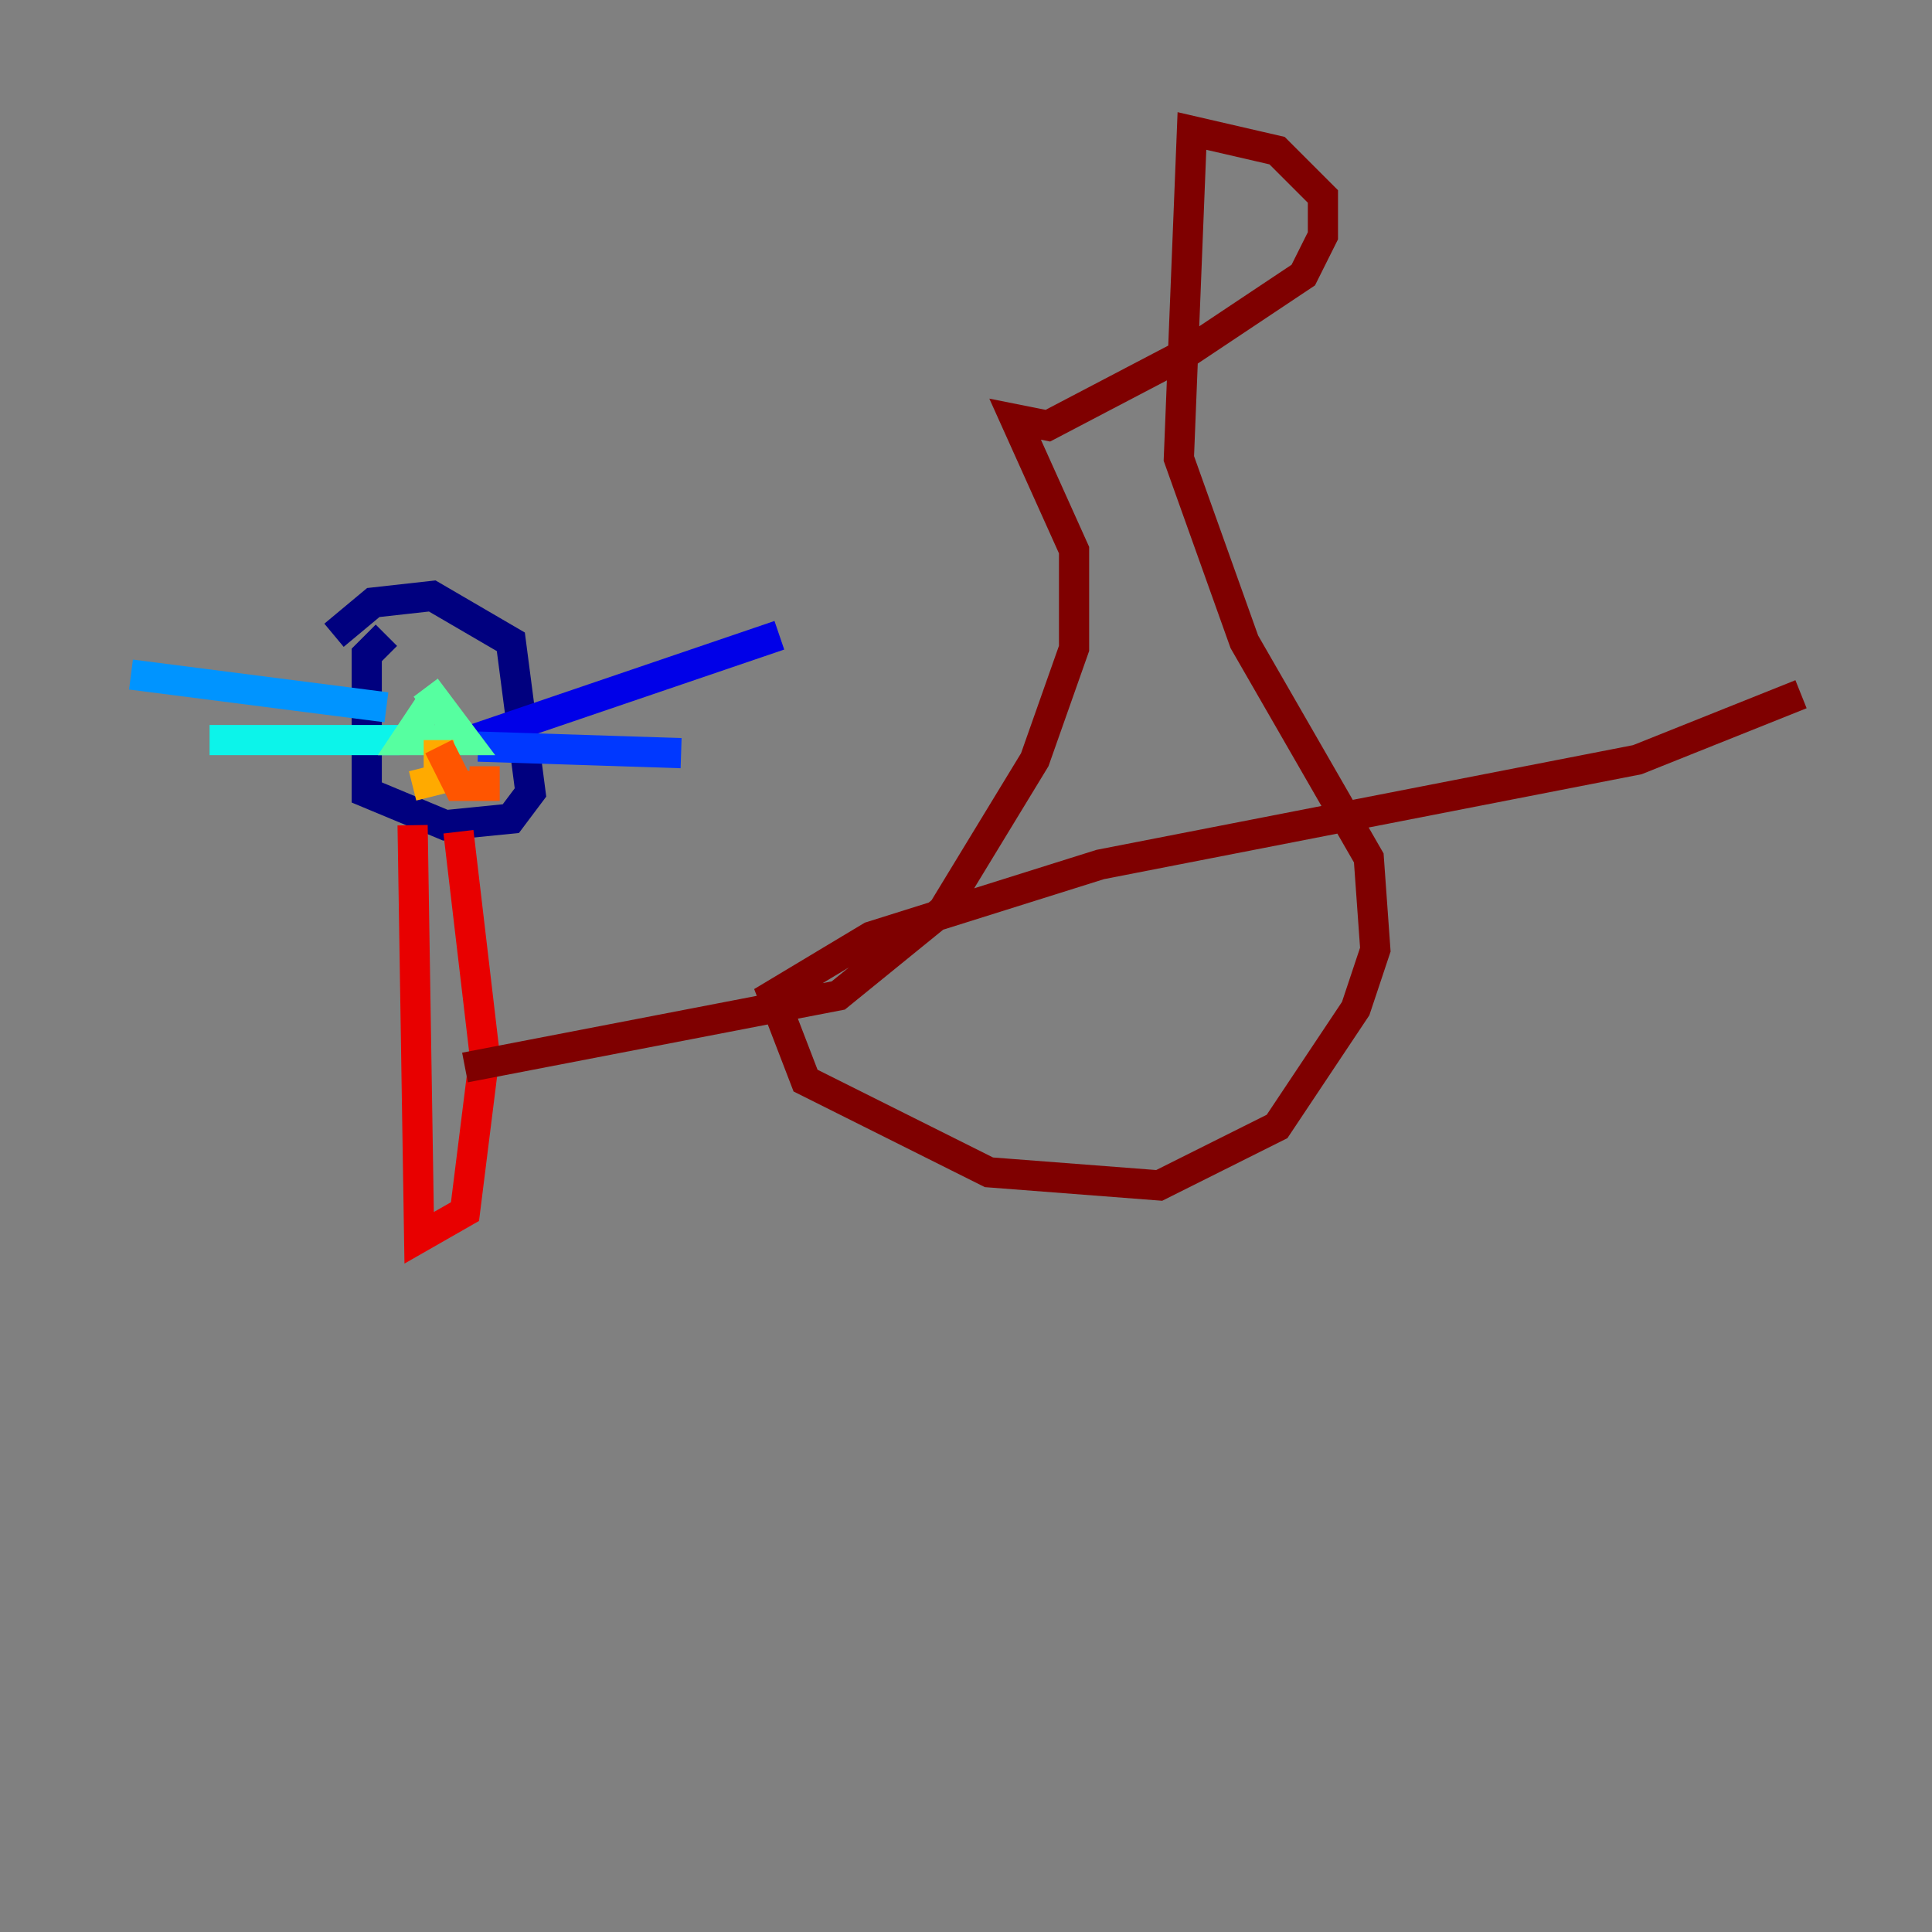 <?xml version="1.0" encoding="utf-8" ?>
<svg baseProfile="tiny" height="128" version="1.2" viewBox="0,0,128,128" width="128" xmlns="http://www.w3.org/2000/svg" xmlns:ev="http://www.w3.org/2001/xml-events" xmlns:xlink="http://www.w3.org/1999/xlink"><rect x="0" y="0" width="128" height="128" fill="#808080" stroke="none"/><defs /><polyline fill="none" points="25.6,42.088 24.298,43.39 24.298,52.502 29.505,54.671 33.844,54.237 35.146,52.502 33.844,42.522 28.637,39.485 24.732,39.919 22.129,42.088" stroke="#00007f" stroke-width="2" /><polyline fill="none" points="31.241,49.031 51.634,42.088" stroke="#0000e8" stroke-width="2" /><polyline fill="none" points="31.675,49.464 45.125,49.898" stroke="#0038ff" stroke-width="2" /><polyline fill="none" points="25.6,46.861 8.678,44.691" stroke="#0094ff" stroke-width="2" /><polyline fill="none" points="26.468,49.031 13.885,49.031" stroke="#0cf4ea" stroke-width="2" /><polyline fill="none" points="28.637,46.427 26.902,49.031 30.807,49.031 28.203,45.559" stroke="#56ffa0" stroke-width="2" /><polyline fill="none" points="26.902,42.522 26.902,42.522" stroke="#a0ff56" stroke-width="2" /><polyline fill="none" points="29.939,42.522 29.939,42.522" stroke="#eaff0c" stroke-width="2" /><polyline fill="none" points="29.071,49.031 29.071,51.634 27.336,52.068" stroke="#ffaa00" stroke-width="2" /><polyline fill="none" points="29.071,49.464 30.373,52.068 32.108,52.068 32.108,50.766" stroke="#ff5500" stroke-width="2" /><polyline fill="none" points="27.336,54.671 27.77,82.007 30.807,80.271 32.108,69.858 30.373,55.105" stroke="#e80000" stroke-width="2" /><polyline fill="none" points="30.807,70.725 55.539,65.953 62.481,60.312 68.556,50.332 71.159,42.956 71.159,36.447 67.254,27.77 69.424,28.203 78.536,23.43 86.346,18.224 87.647,15.62 87.647,13.017 84.61,9.98 78.969,8.678 78.102,30.373 82.441,42.522 90.685,56.841 91.119,62.915 89.817,66.82 84.61,74.63 76.8,78.536 65.519,77.668 53.37,71.593 51.2,65.953 57.709,62.047 72.895,57.275 108.475,50.332 119.322,45.993" stroke="#7f0000" stroke-width="2" /></svg>